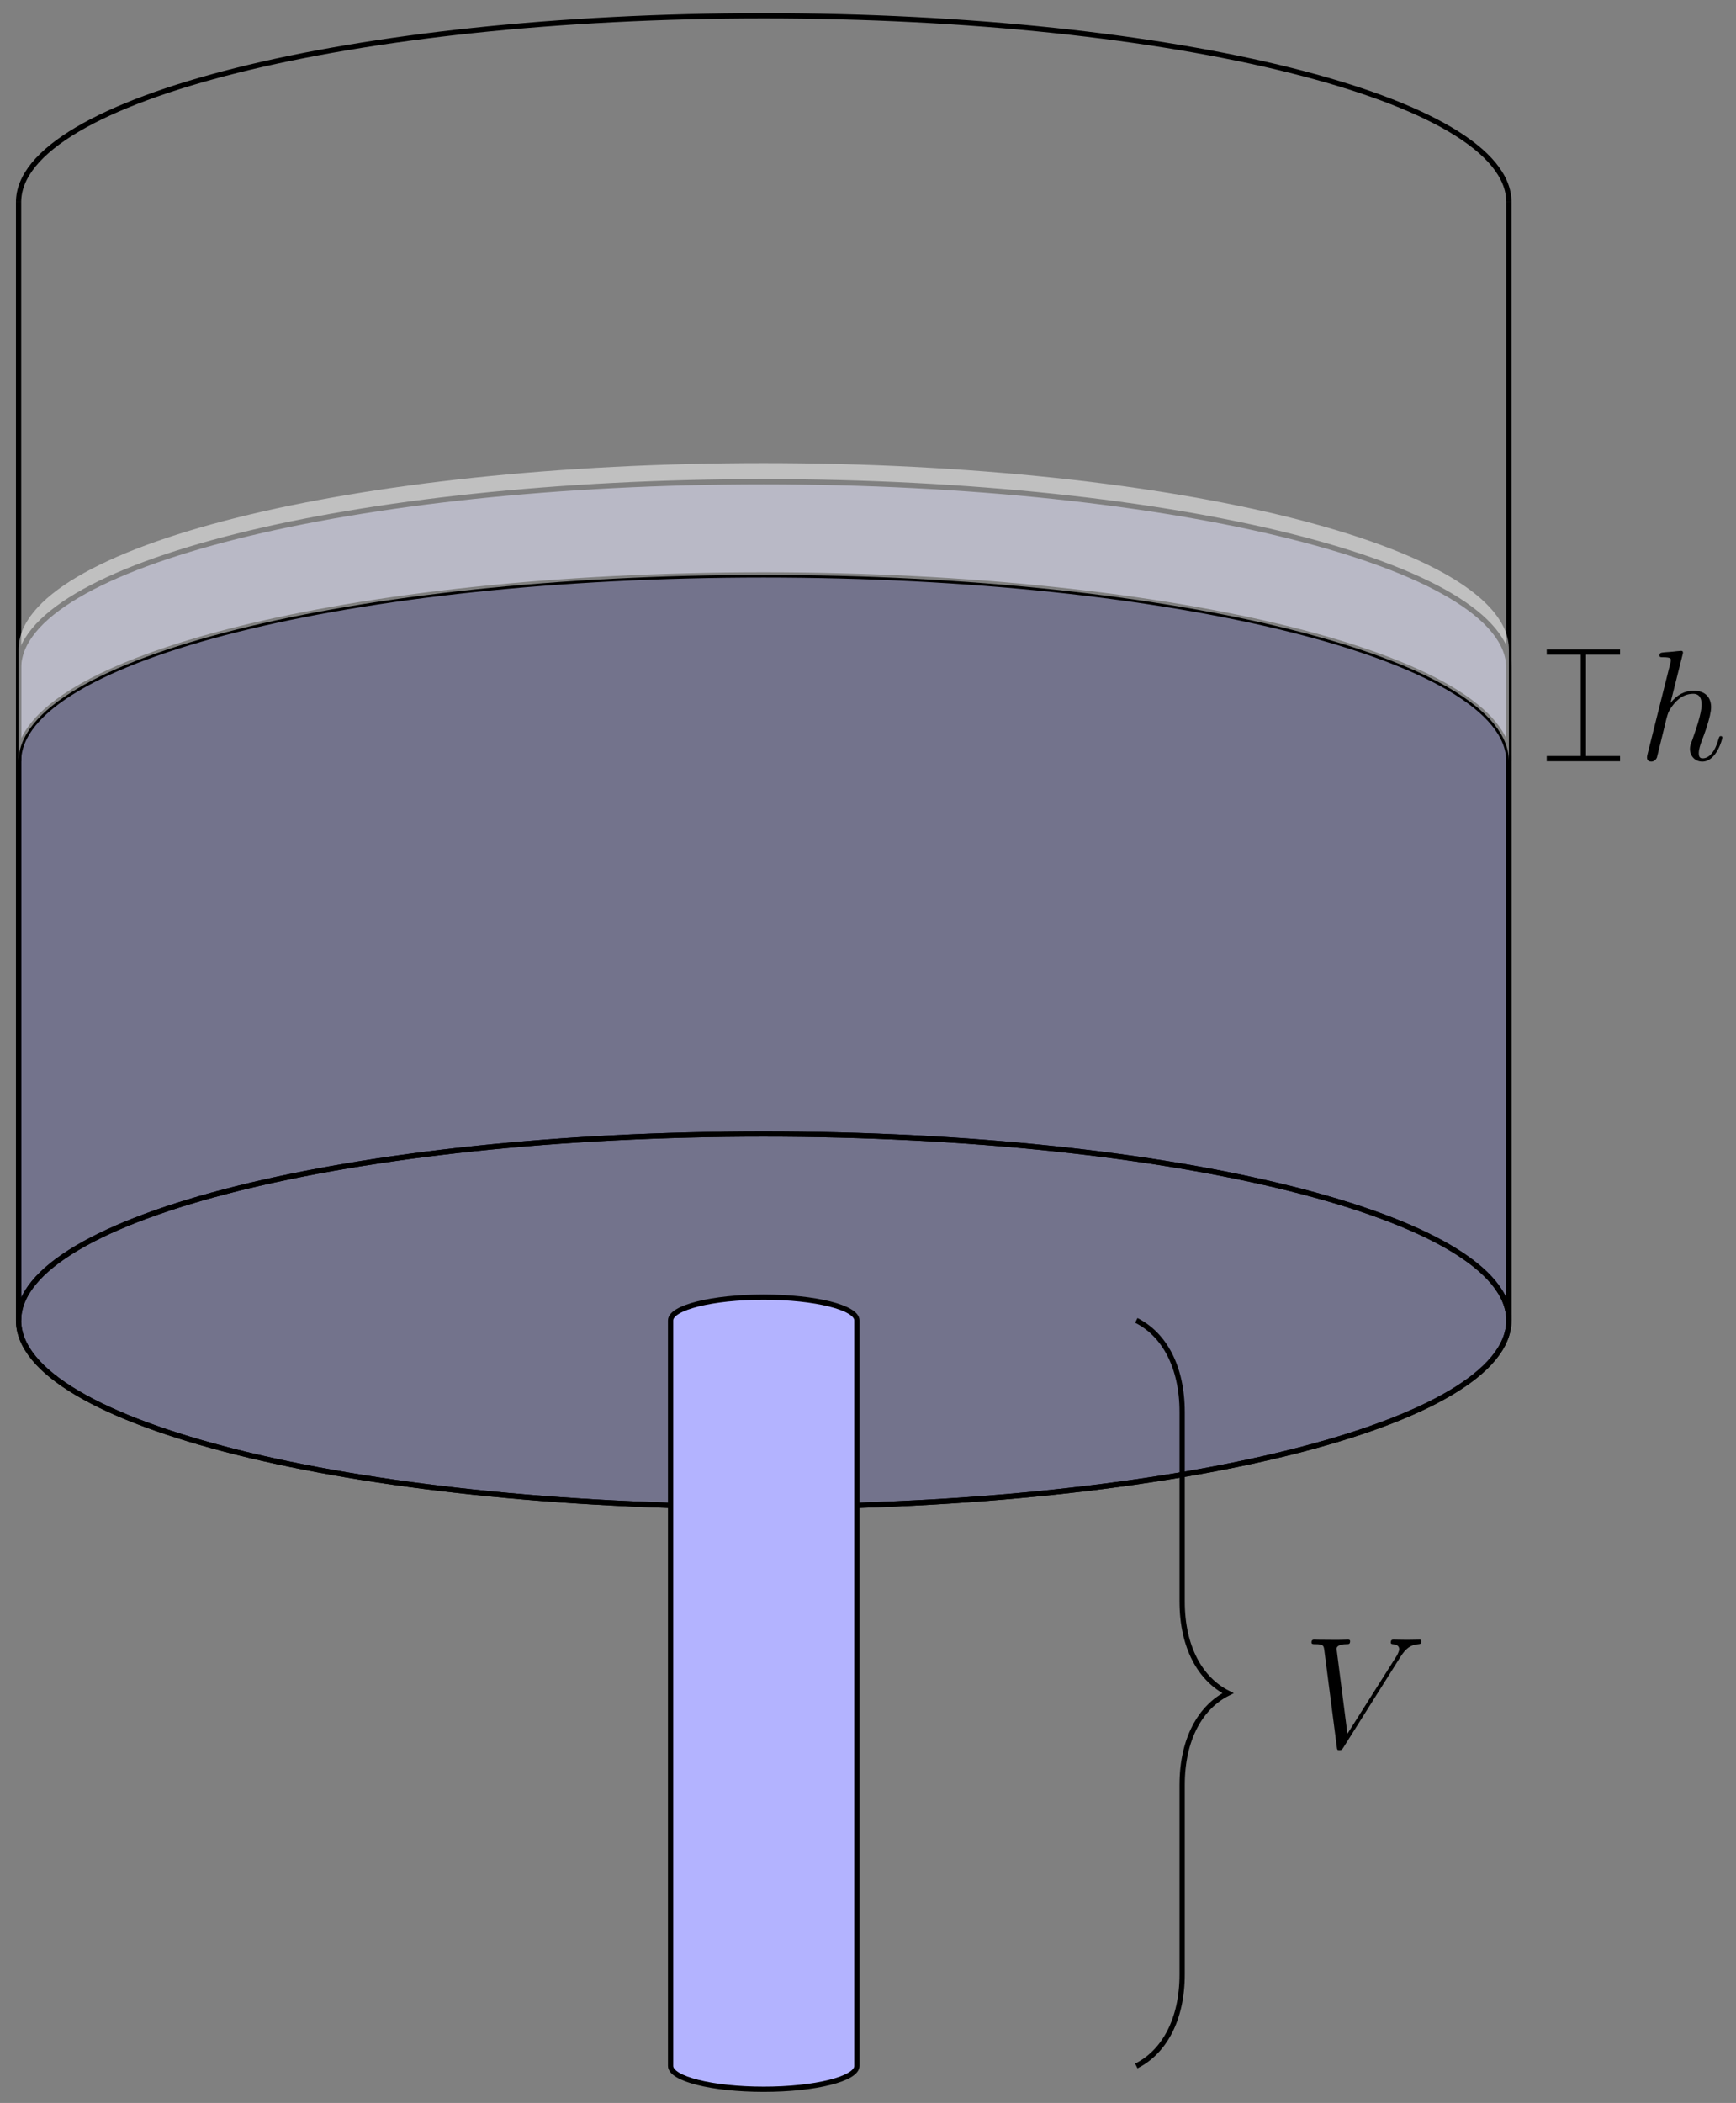 <?xml version="1.0" encoding="UTF-8"?>
<svg xmlns="http://www.w3.org/2000/svg" xmlns:xlink="http://www.w3.org/1999/xlink" width="132.08pt" height="159.92pt" viewBox="0 0 132.08 159.92" version="1.1">
<rect x="0" y="0" width="132.08" height="159.92" fill="#808080" stroke="none"/>
<defs>
<g>
<symbol overflow="visible" id="glyph0-0">
<path style="stroke:none;" d=""/>
</symbol>
<symbol overflow="visible" id="glyph0-1">
<path style="stroke:none;" d="M 3.359 -8 C 3.375 -8.047 3.391 -8.109 3.391 -8.172 C 3.391 -8.297 3.281 -8.297 3.25 -8.297 C 3.234 -8.297 2.656 -8.25 2.594 -8.234 C 2.391 -8.219 2.219 -8.203 2 -8.188 C 1.703 -8.156 1.609 -8.156 1.609 -7.938 C 1.609 -7.812 1.703 -7.812 1.875 -7.812 C 2.469 -7.812 2.469 -7.703 2.469 -7.594 C 2.469 -7.516 2.453 -7.422 2.438 -7.391 L 0.703 -0.469 C 0.656 -0.281 0.656 -0.266 0.656 -0.188 C 0.656 0.078 0.859 0.125 0.984 0.125 C 1.188 0.125 1.344 -0.031 1.406 -0.172 L 1.938 -2.328 C 2 -2.594 2.062 -2.844 2.125 -3.109 C 2.266 -3.609 2.266 -3.625 2.484 -3.969 C 2.719 -4.312 3.25 -5.031 4.172 -5.031 C 4.656 -5.031 4.812 -4.672 4.812 -4.203 C 4.812 -3.531 4.344 -2.219 4.094 -1.5 C 3.984 -1.219 3.922 -1.062 3.922 -0.844 C 3.922 -0.312 4.297 0.125 4.859 0.125 C 5.969 0.125 6.391 -1.641 6.391 -1.703 C 6.391 -1.766 6.344 -1.812 6.281 -1.812 C 6.172 -1.812 6.156 -1.781 6.094 -1.578 C 5.828 -0.625 5.375 -0.125 4.906 -0.125 C 4.781 -0.125 4.594 -0.125 4.594 -0.516 C 4.594 -0.828 4.734 -1.203 4.781 -1.344 C 5 -1.906 5.531 -3.328 5.531 -4.016 C 5.531 -4.734 5.109 -5.266 4.203 -5.266 C 3.531 -5.266 2.922 -4.953 2.438 -4.328 Z M 3.359 -8 "/>
</symbol>
<symbol overflow="visible" id="glyph0-2">
<path style="stroke:none;" d="M 7.406 -6.844 C 7.812 -7.484 8.172 -7.766 8.781 -7.812 C 8.906 -7.828 9 -7.828 9 -8.047 C 9 -8.094 8.984 -8.156 8.875 -8.156 C 8.656 -8.156 8.141 -8.141 7.922 -8.141 C 7.578 -8.141 7.219 -8.156 6.891 -8.156 C 6.797 -8.156 6.672 -8.156 6.672 -7.938 C 6.672 -7.828 6.781 -7.812 6.828 -7.812 C 7.266 -7.781 7.312 -7.562 7.312 -7.422 C 7.312 -7.25 7.141 -6.969 7.141 -6.953 L 3.375 -1 L 2.547 -7.453 C 2.547 -7.797 3.172 -7.812 3.297 -7.812 C 3.484 -7.812 3.578 -7.812 3.578 -8.047 C 3.578 -8.156 3.453 -8.156 3.422 -8.156 C 3.219 -8.156 2.969 -8.141 2.766 -8.141 L 2.109 -8.141 C 1.234 -8.141 0.875 -8.156 0.859 -8.156 C 0.781 -8.156 0.641 -8.156 0.641 -7.953 C 0.641 -7.812 0.734 -7.812 0.922 -7.812 C 1.531 -7.812 1.562 -7.703 1.609 -7.406 L 2.562 -0.031 C 2.594 0.219 2.594 0.25 2.766 0.25 C 2.906 0.25 2.969 0.219 3.078 0.031 Z M 7.406 -6.844 "/>
</symbol>
</g>
<clipPath id="clip1">
  <path d="M 45 93 L 71 93 L 71 159.922 L 45 159.922 Z M 45 93 "/>
</clipPath>
<clipPath id="clip2">
  <path d="M 80 94 L 100 94 L 100 159.922 L 80 159.922 Z M 80 94 "/>
</clipPath>
</defs>
<g id="surface1">
<path style="fill:none;stroke-width:0.399;stroke-linecap:butt;stroke-linejoin:miter;stroke:rgb(0%,0%,0%);stroke-opacity:1;stroke-miterlimit:10;" d="M -56.693 85.041 C -56.693 92.869 -31.31 99.213 -0.002 99.213 C 31.311 99.213 56.694 92.869 56.694 85.041 " transform="matrix(1,0,0,-1,58.107,100.412)"/>
<path style="fill-rule:nonzero;fill:rgb(0%,0%,100%);fill-opacity:0.1;stroke-width:0.399;stroke-linecap:butt;stroke-linejoin:miter;stroke:rgb(0%,0%,0%);stroke-opacity:1;stroke-miterlimit:10;" d="M 56.694 0.002 C 56.694 7.826 31.311 14.174 -0.002 14.174 C -31.31 14.174 -56.693 7.826 -56.693 0.002 C -56.693 -7.826 -31.31 -14.174 -0.002 -14.174 C 31.311 -14.174 56.694 -7.826 56.694 0.002 Z M 56.694 0.002 " transform="matrix(1,0,0,-1,58.107,100.412)"/>
<path style="fill:none;stroke-width:0.399;stroke-linecap:butt;stroke-linejoin:miter;stroke:rgb(0%,0%,0%);stroke-opacity:1;stroke-miterlimit:10;" d="M -56.693 85.041 L -56.693 0.002 C -56.693 -7.826 -31.31 -14.174 -0.002 -14.174 C 31.311 -14.174 56.694 -7.826 56.694 0.002 L 56.694 85.041 " transform="matrix(1,0,0,-1,58.107,100.412)"/>
<path style=" stroke:none;fill-rule:nonzero;fill:rgb(100%,100%,100%);fill-opacity:1;" d="M 65.195 100.41 C 65.195 99.434 62.02 98.641 58.105 98.641 C 54.191 98.641 51.02 99.434 51.02 100.41 L 51.02 157.105 C 51.02 158.086 54.191 158.879 58.105 158.879 C 62.02 158.879 65.195 158.086 65.195 157.105 L 65.195 100.41 "/>
<path style=" stroke:none;fill-rule:nonzero;fill:rgb(0%,0%,100%);fill-opacity:0.3;" d="M 65.195 100.41 C 65.195 99.434 62.02 98.641 58.105 98.641 C 54.191 98.641 51.02 99.434 51.02 100.41 L 51.02 157.105 C 51.02 158.086 54.191 158.879 58.105 158.879 C 62.02 158.879 65.195 158.086 65.195 157.105 L 65.195 100.41 "/>
<g clip-path="url(#clip1)" clip-rule="nonzero">
<path style="fill:none;stroke-width:0.399;stroke-linecap:butt;stroke-linejoin:miter;stroke:rgb(0%,0%,0%);stroke-opacity:1;stroke-miterlimit:10;" d="M 7.088 0.002 C 7.088 0.978 3.913 1.771 -0.002 1.771 C -3.916 1.771 -7.087 0.978 -7.087 0.002 L -7.087 -56.693 C -7.087 -57.674 -3.916 -58.467 -0.002 -58.467 C 3.913 -58.467 7.088 -57.674 7.088 -56.693 L 7.088 0.002 " transform="matrix(1,0,0,-1,58.107,100.412)"/>
</g>
<path style="fill-rule:nonzero;fill:rgb(0%,0%,100%);fill-opacity:0.1;stroke-width:0.399;stroke-linecap:butt;stroke-linejoin:miter;stroke:rgb(0%,0%,0%);stroke-opacity:1;stroke-miterlimit:10;" d="M -56.693 49.607 C -56.693 57.435 -31.31 63.779 -0.002 63.779 C 31.311 63.779 56.694 57.435 56.694 49.607 L 56.694 0.002 C 56.694 7.826 31.311 14.174 -0.002 14.174 C -31.31 14.174 -56.693 7.826 -56.693 0.002 L -56.693 49.607 " transform="matrix(1,0,0,-1,58.107,100.412)"/>
<path style="fill:none;stroke-width:0.399;stroke-linecap:butt;stroke-linejoin:miter;stroke:rgb(0%,0%,0%);stroke-opacity:1;stroke-miterlimit:10;" d="M -56.693 42.521 C -56.693 50.349 -31.31 56.693 -0.002 56.693 C 31.311 56.693 56.694 50.349 56.694 42.521 " transform="matrix(1,0,0,-1,58.107,100.412)"/>
<path style="fill:none;stroke-width:0.399;stroke-linecap:butt;stroke-linejoin:miter;stroke:rgb(0%,0%,0%);stroke-opacity:1;stroke-miterlimit:10;" d="M 62.362 42.818 L 62.362 50.724 " transform="matrix(1,0,0,-1,58.107,100.412)"/>
<path style="fill:none;stroke-width:0.399;stroke-linecap:square;stroke-linejoin:miter;stroke:rgb(0%,0%,0%);stroke-opacity:1;stroke-miterlimit:10;" d="M 0.098 -2.591 L 0.098 2.589 " transform="matrix(0,1,1,0,120.47,57.593)"/>
<path style="fill:none;stroke-width:0.399;stroke-linecap:square;stroke-linejoin:miter;stroke:rgb(0%,0%,0%);stroke-opacity:1;stroke-miterlimit:10;" d="M 0.101 -2.589 L 0.101 2.591 " transform="matrix(0,-1,-1,0,120.47,49.687)"/>
<g style="fill:rgb(0%,0%,0%);fill-opacity:1;">
  <use xlink:href="#glyph0-1" x="124.654" y="57.791"/>
</g>
<path style=" stroke:none;fill-rule:nonzero;fill:rgb(100%,100%,100%);fill-opacity:0.5;" d="M 1.414 57.891 C 1.414 50.062 26.797 43.719 58.105 43.719 C 89.418 43.719 114.801 50.062 114.801 57.891 L 114.801 49.387 C 114.801 41.559 89.418 35.215 58.105 35.215 C 26.797 35.215 1.414 41.559 1.414 49.387 "/>
<g clip-path="url(#clip2)" clip-rule="nonzero">
<path style="fill:none;stroke-width:0.399;stroke-linecap:butt;stroke-linejoin:miter;stroke:rgb(0%,0%,0%);stroke-opacity:1;stroke-miterlimit:10;" d="M 28.346 0.002 C 30.44 -1.045 31.834 -3.486 31.834 -6.975 L 31.834 -21.373 C 31.834 -24.861 33.229 -27.299 35.323 -28.346 C 33.229 -29.393 31.834 -31.834 31.834 -35.322 L 31.834 -49.721 C 31.834 -53.205 30.44 -55.647 28.346 -56.693 " transform="matrix(1,0,0,-1,58.107,100.412)"/>
</g>
<g style="fill:rgb(0%,0%,0%);fill-opacity:1;">
  <use xlink:href="#glyph0-2" x="99.142" y="132.844"/>
</g>
</g>
</svg>
